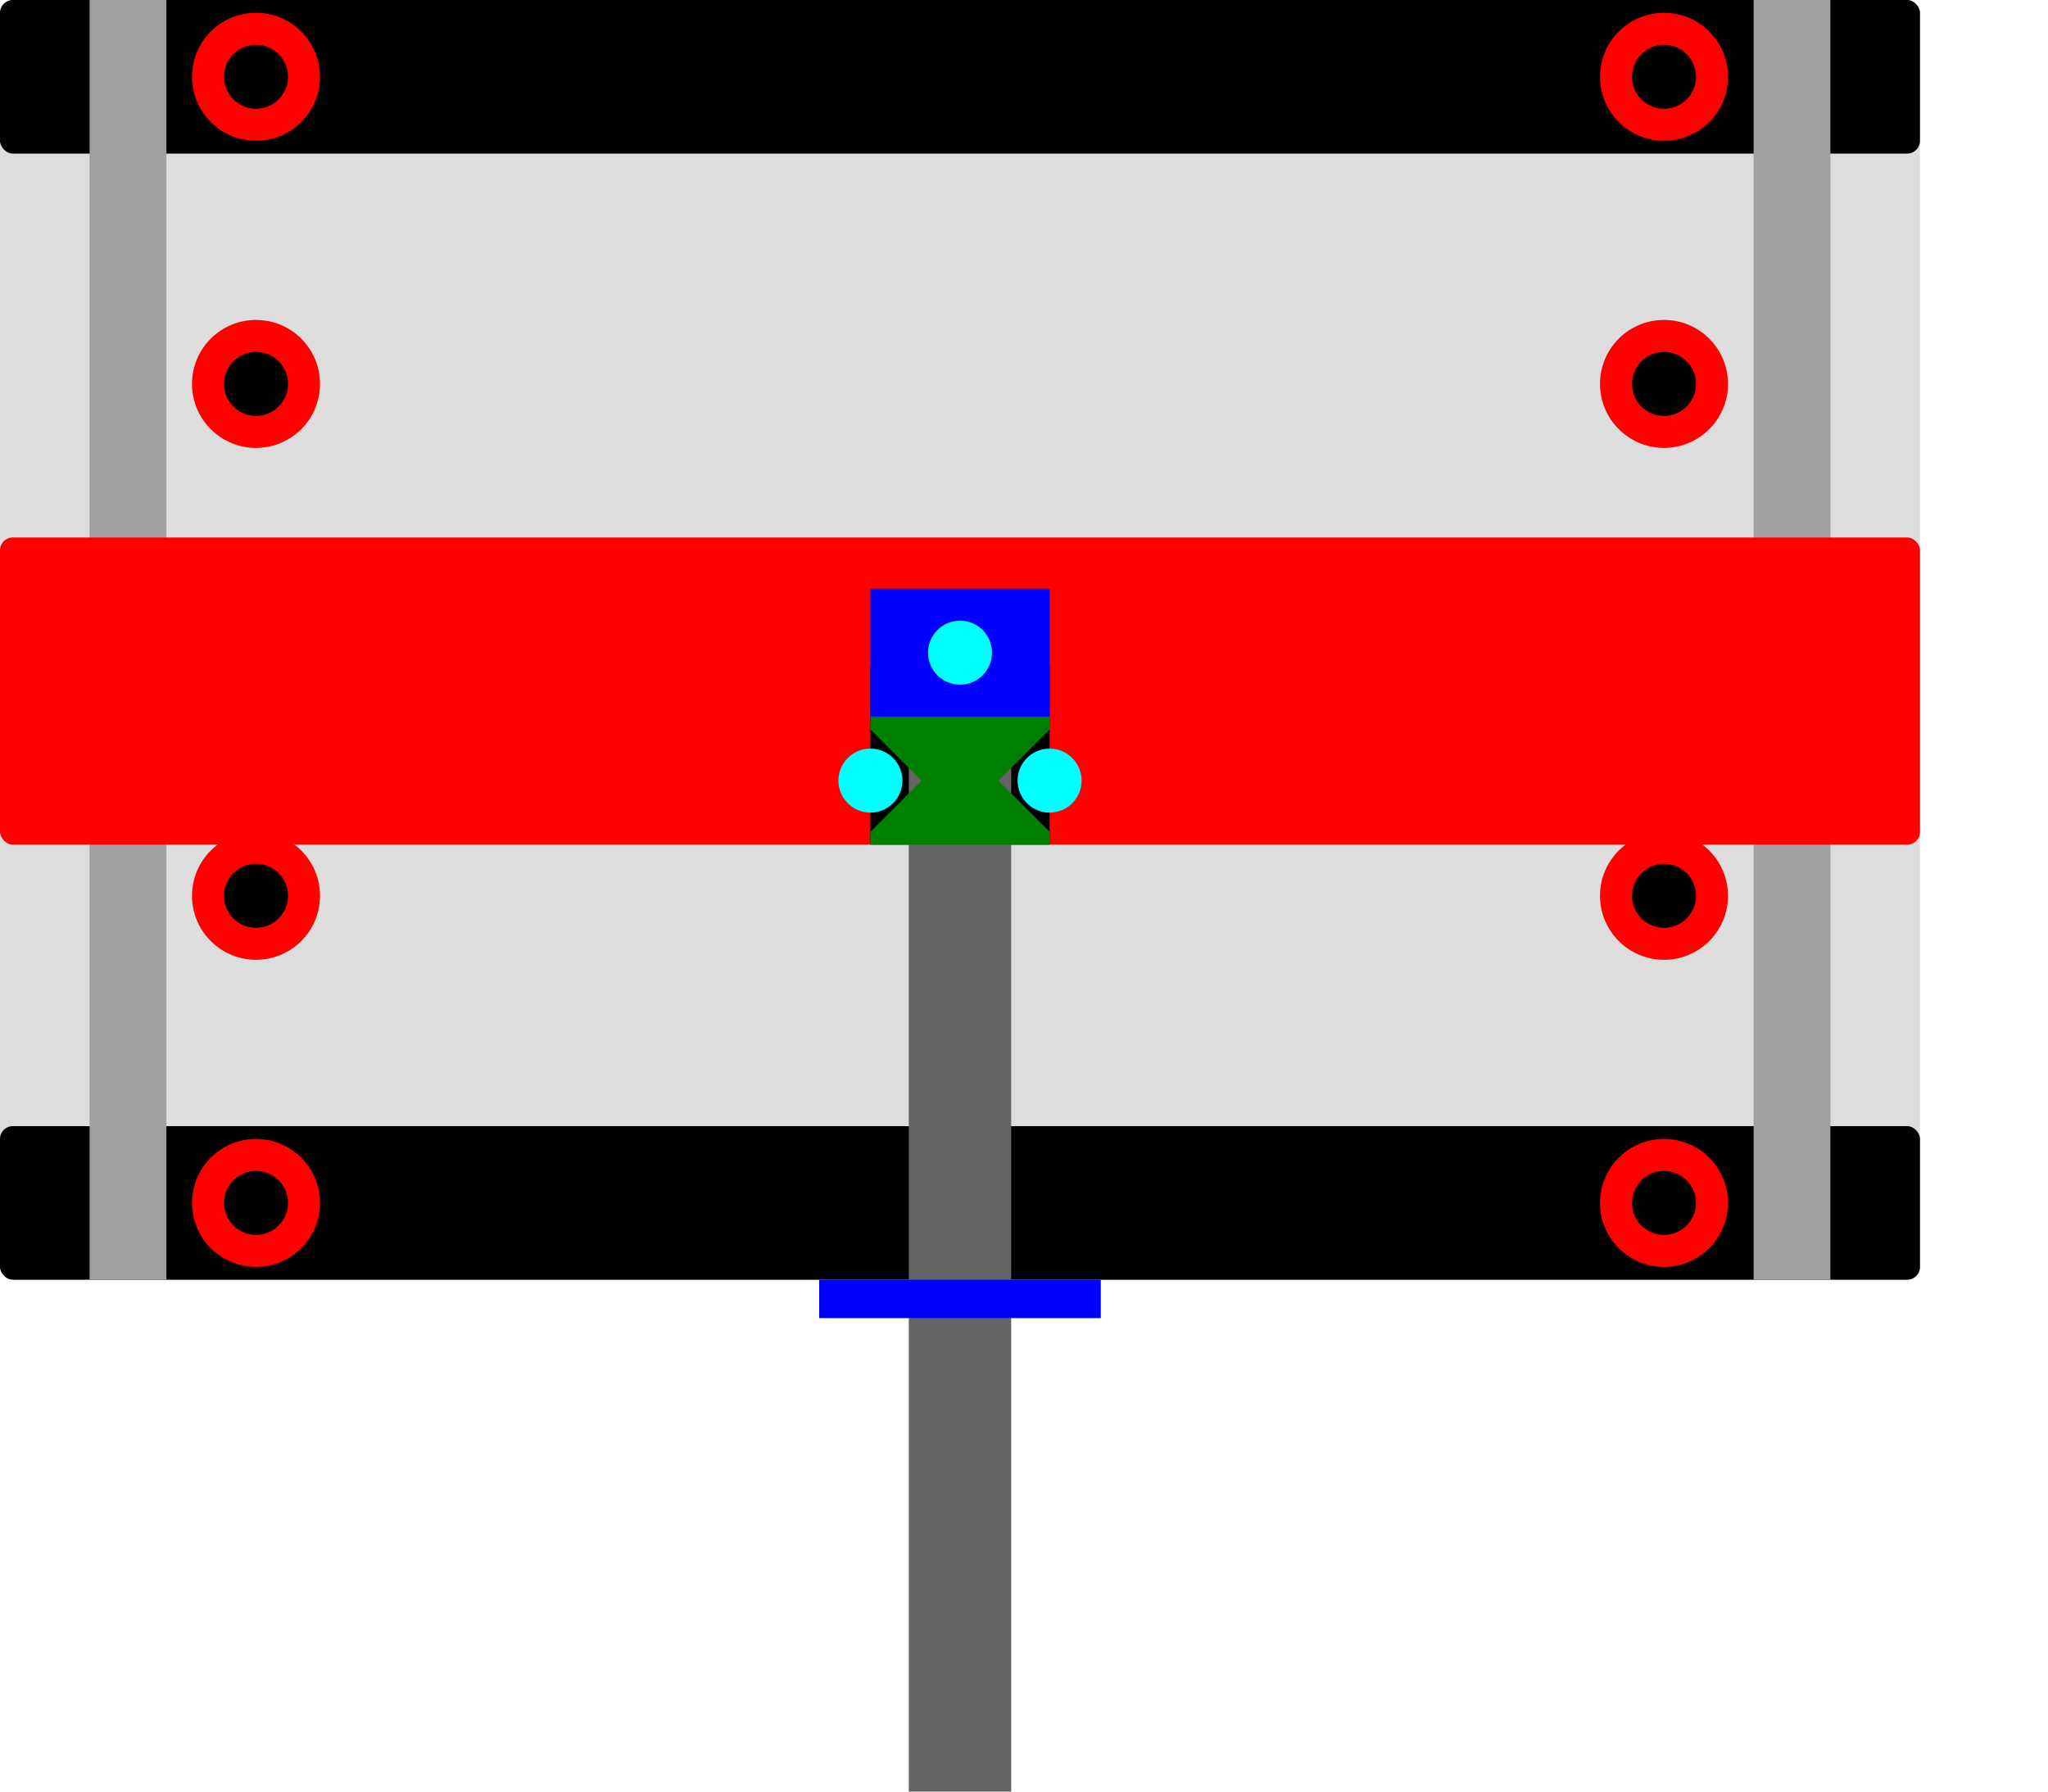 <?xml version="1.0" standalone="no"?>
<svg id="cnc1310-vise" width="160mm" height="140mm" viewBox="0 0 160 140" version="1.1" xmlns="http://www.w3.org/2000/svg" xmlns:svg="http://www.w3.org/2000/svg">
	<defs>
	  <circle id="plate_screw_pocket" x="0" y="0" r="5.0" fill="red" />
	  <circle id="plate_screw"        x="0" y="0" r="2.5" fill="black" />
	  
	  <circle id="lead_screw_jaw_screw" x="0" y="0" r="2.5" fill="cyan" />
	  
	</defs>
	
	
	<!-- work piece: h_max = 100 - (12*2) - 16 = 60 mm - try to do 70 mm ...
	                 w_max = 160 - (20*2) = 120 mm
	-->  
	<g id="plate_layer">
		<rect id="plate" x="0" y="0" rx="1.0" ry="1.0" width="150" height="100" fill="#dddddd" />
	
        <rect id="bar_front" x="0" y="0"  rx="1.0" ry="1.0" width="150" height="12" fill="black" />
	    <rect id="bar_back"  x="0" y="88" rx="1.0" ry="1.0" width="150" height="12" fill="black" />
	  
		<use href="#plate_screw_pocket" id="plate_screw_pocket_1" x="20" y="30" />
		<use href="#plate_screw" id="plate_screw_1" x="20" y="30" />
			
		<use href="#plate_screw_pocket" id="plate_screw_pocket_2" x="20" y="70" />
		<use href="#plate_screw" id="plate_screw_2" x="20" y="70" />
			
			
		<use href="#plate_screw_pocket" id="plate_screw_pocket_3" x="130" y="70" />
		<use href="#plate_screw"        id="plate_screw_3" x="130" y="70" />
			
		<use href="#plate_screw_pocket" id="plate_screw_pocket_4" x="130" y="30" />
		<use href="#plate_screw"        id="plate_screw_4" x="130" y="30" />
	</g>
	<g id="screws_bars"> 
	  <use href="#plate_screw_pocket"   id="bar_screw_pocket_11" x="20" y="6" />
	  <use href="#plate_screw" id="bar_screw_11" x="20" y="6" />
		  
	  <use href="#plate_screw_pocket" id="bar_screw_pocket_12" x="130" y="6" />
	  <use href="#plate_screw" id="bar_screw_12" x="130" y="6" />
		  
		  
	  <use href="#plate_screw_pocket" id="bar_screw_pocket_21" x="20" y="94" />
	  <use href="#plate_screw" id="bar_screw_21" x="20" y="94" />
		  
	  <use href="#plate_screw_pocket" id="bar_screw_pocket_22" x="130" y="94" />
	  <use href="#plate_screw" id="bar_screw_22" x="130" y="94" /> 
	</g> 
		
	<g id="shafts">
	  <line id="shaft_left"  x1="10"  y1="0" x2="10"  y2="100" style="stroke:rgb(160, 160, 160);stroke-width:6" />
	  <line id="shaft_right" x1="140" y1="0" x2="140" y2="100" style="stroke:rgb(160, 160, 160);stroke-width:6" />
	</g>
		
	<g>
	   <rect id="jaw"       x="0" y="42" rx="1.0" ry="1.0" width="150" height="24" fill="red" />
       <rect id="jwa_hole"  x="68" y="52" rx="0" ry="0" width="14" height="14" fill="black" />			   
	   <line id="lead_screw"  x1="75"  y1="60" x2="75"  y2="160" style="stroke:rgb(100, 100, 100);stroke-width:8" />
	   <rect id="lead_screw_nut"  x="64" y="100" rx="0" ry="0" width="22" height="3" fill="blue" />	
	
	   <rect id="lead_screw_nut_block"  x="68" y="46" rx="0" ry="0" width="14" height="10" fill="blue" />	
	   <path id="lead_screw_nut_schlitz"  d="M 68,56 h 14 v 1 l-4,4 l 4,4 v 1 h -14 v -1  l4,-4 l -4,-4 v-1 z" fill="green" />
 	
	     </g>

    <g id="layer1">
        <use href="#lead_screw_jaw_screw"      x="68" y="61"  />
		<use href="#lead_screw_jaw_screw"      x="82" y="61"  />
		
		<use href="#lead_screw_jaw_screw"      x="75" y="51"  />
    
    </g>	
	
</svg>
